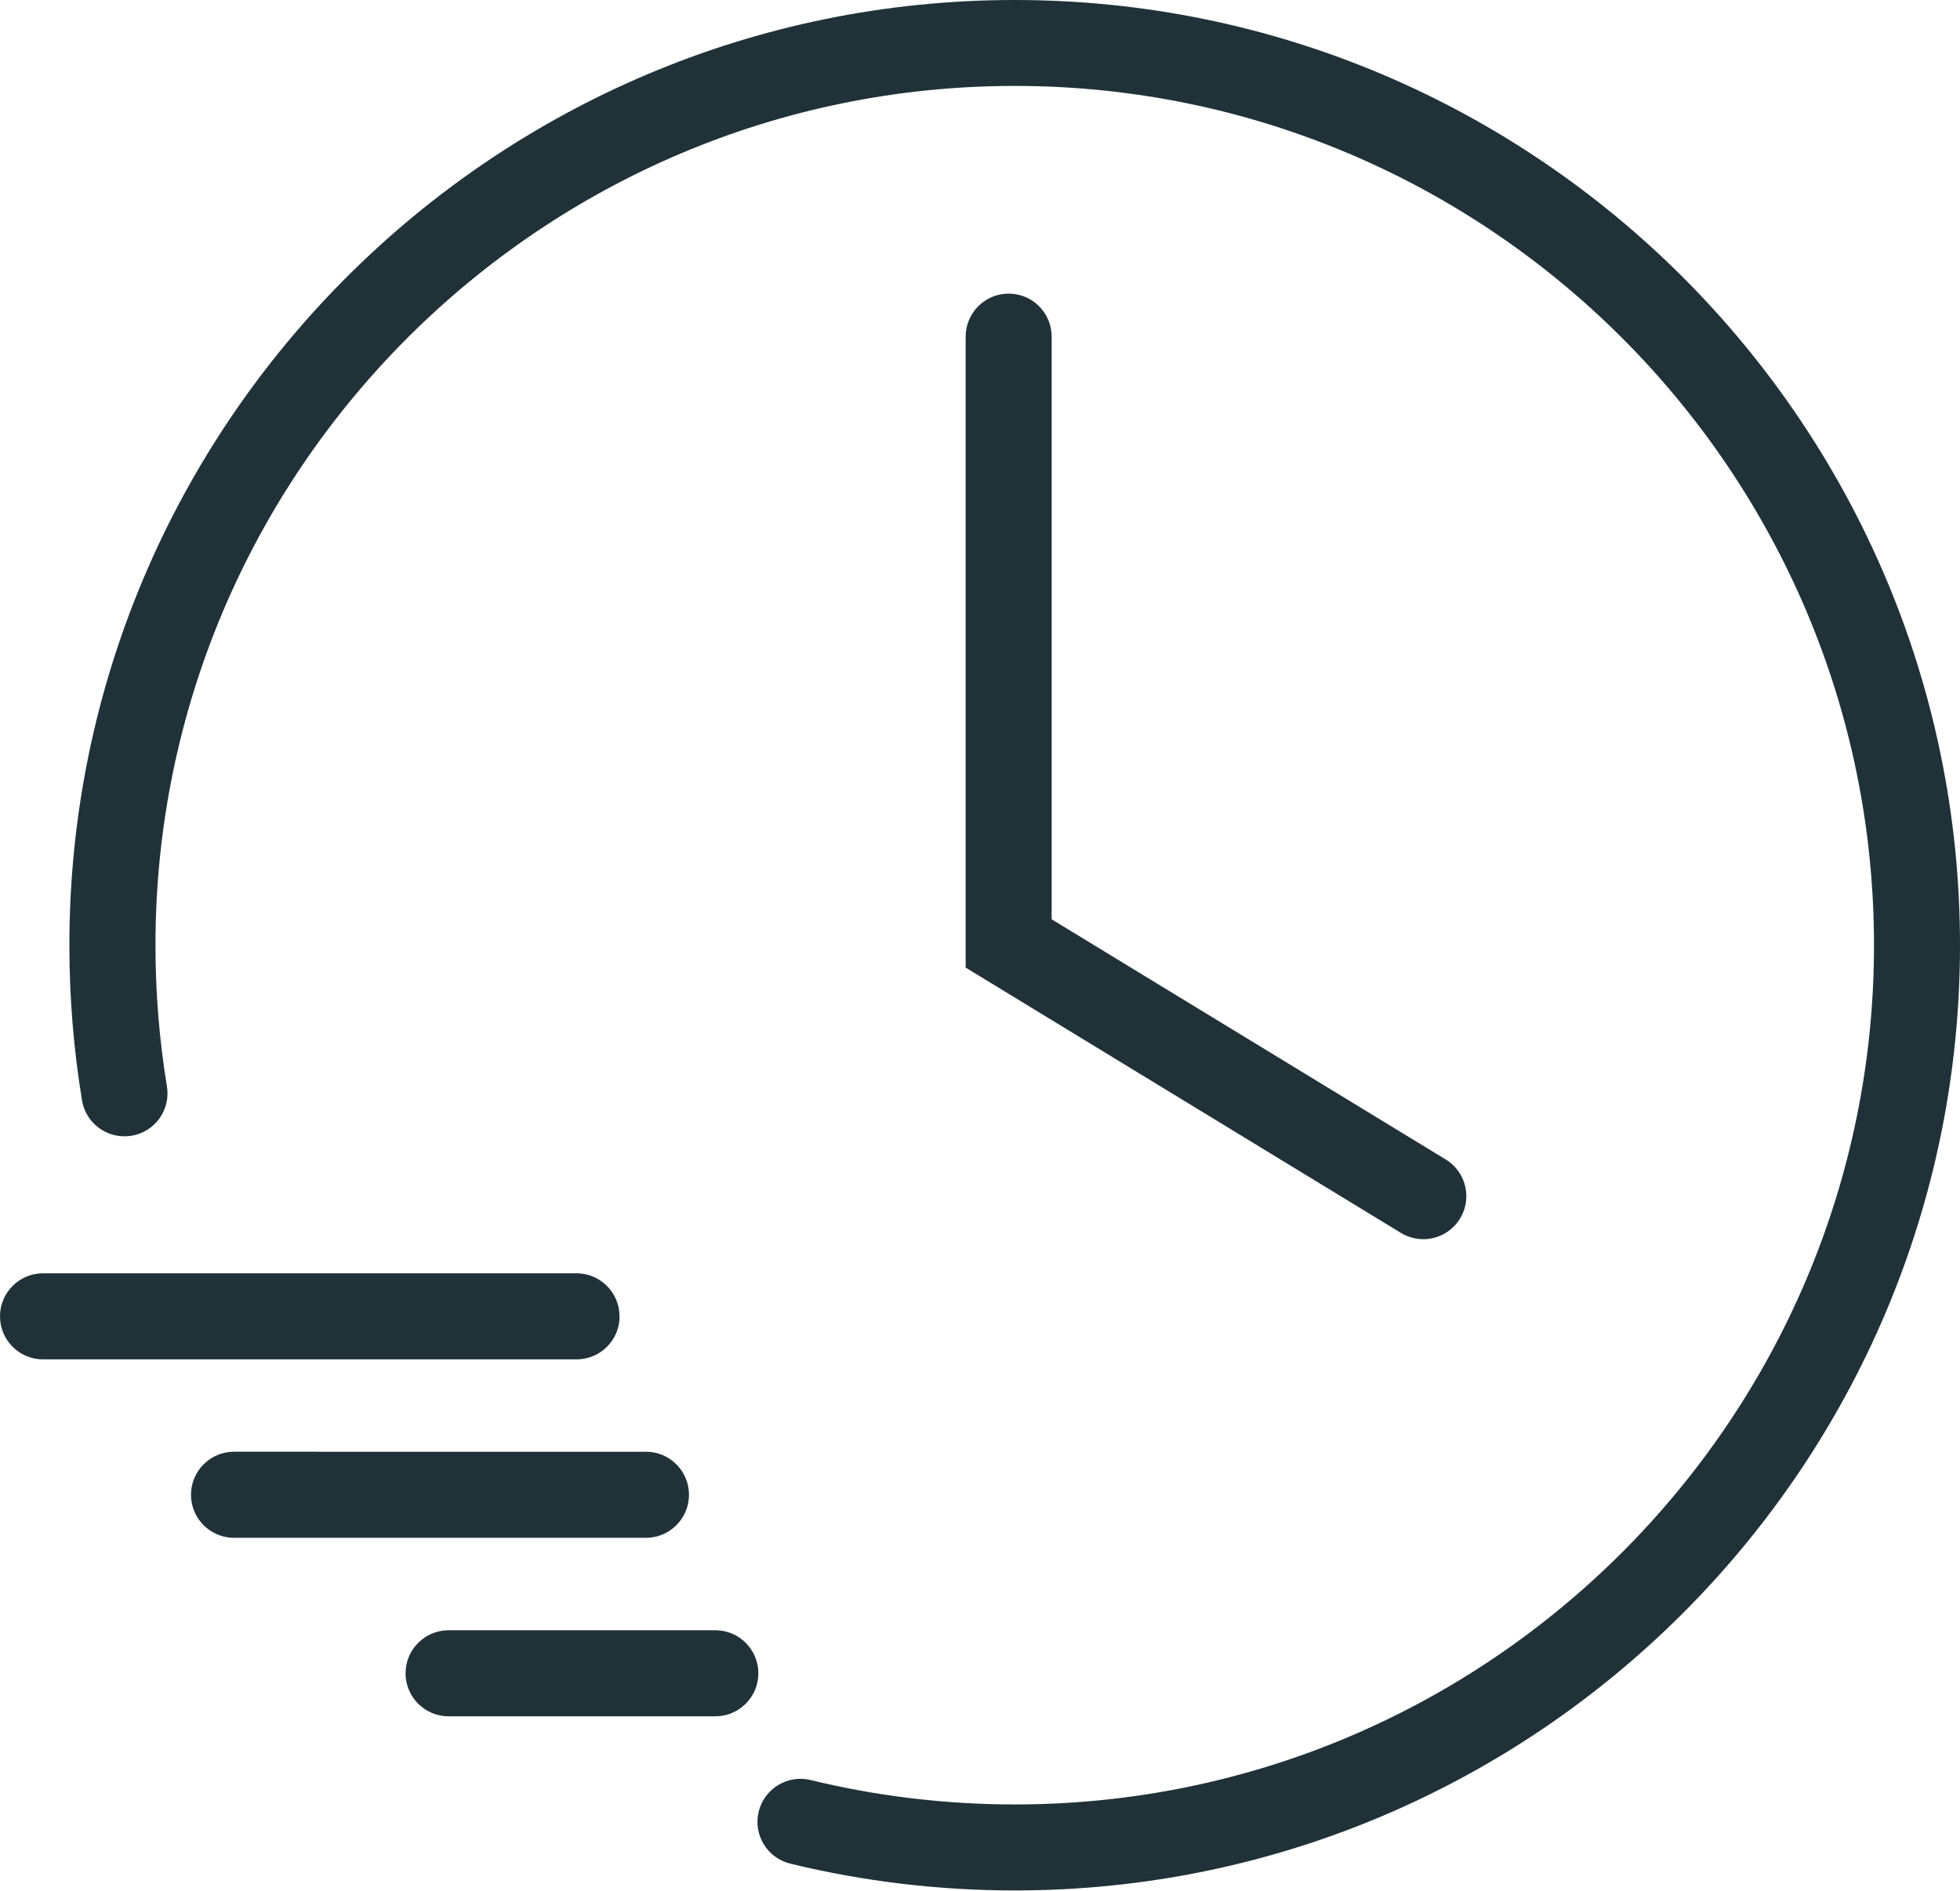 <?xml version="1.0" encoding="UTF-8"?>
<svg id="Ebene_1" xmlns="http://www.w3.org/2000/svg" version="1.1" viewBox="0 0 250 241.15">
  <!-- Generator: Adobe Illustrator 29.2.1, SVG Export Plug-In . SVG Version: 2.1.0 Build 116)  -->
  <defs>
    <style>
      .st0 {
        fill: #203238;
      }
    </style>
  </defs>
  <path class="st0" d="M79.02,167.9c0-3.03-2.46-5.49-5.49-5.49H5.49C2.46,162.41,0,164.87,0,167.9s2.46,5.49,5.49,5.49h68.05c3.03,0,5.49-2.46,5.49-5.49Z"/>
  <path class="st0" d="M87.88,190.66c0-3.03-2.46-5.49-5.49-5.49H29.85c-3.03,0-5.49,2.46-5.49,5.49s2.46,5.49,5.49,5.49h52.54c3.03,0,5.49-2.46,5.49-5.49Z"/>
  <path class="st0" d="M91.24,207.94h-34.02c-3.03,0-5.49,2.46-5.49,5.49s2.46,5.49,5.49,5.49h34.02c3.03,0,5.49-2.46,5.49-5.49s-2.46-5.49-5.49-5.49Z"/>
  <path class="st0" d="M129.43,0C62.94,0,8.85,54.09,8.85,120.57c0,6.64.54,13.3,1.61,19.78.49,2.99,3.31,5,6.31,4.52,2.99-.49,5.02-3.32,4.52-6.31-.97-5.9-1.46-11.95-1.46-18,0-60.43,49.17-109.6,109.6-109.6s109.6,49.17,109.6,109.6-49.17,109.6-109.6,109.6c-8.8,0-17.56-1.05-26.03-3.11-2.95-.72-5.91,1.09-6.63,4.03-.72,2.94,1.09,5.91,4.03,6.63,9.32,2.27,18.95,3.42,28.63,3.42,66.48,0,120.57-54.09,120.57-120.57S195.91,0,129.43,0Z"/>
  <path class="st0" d="M128.66,37.45c-3.03,0-5.49,2.46-5.49,5.49v80.48l55.52,33.84c.89.54,1.88.8,2.85.8,1.85,0,3.66-.94,4.69-2.63,1.58-2.59.76-5.97-1.83-7.54l-50.26-30.63V42.94c0-3.03-2.46-5.49-5.49-5.49Z"/>
</svg>